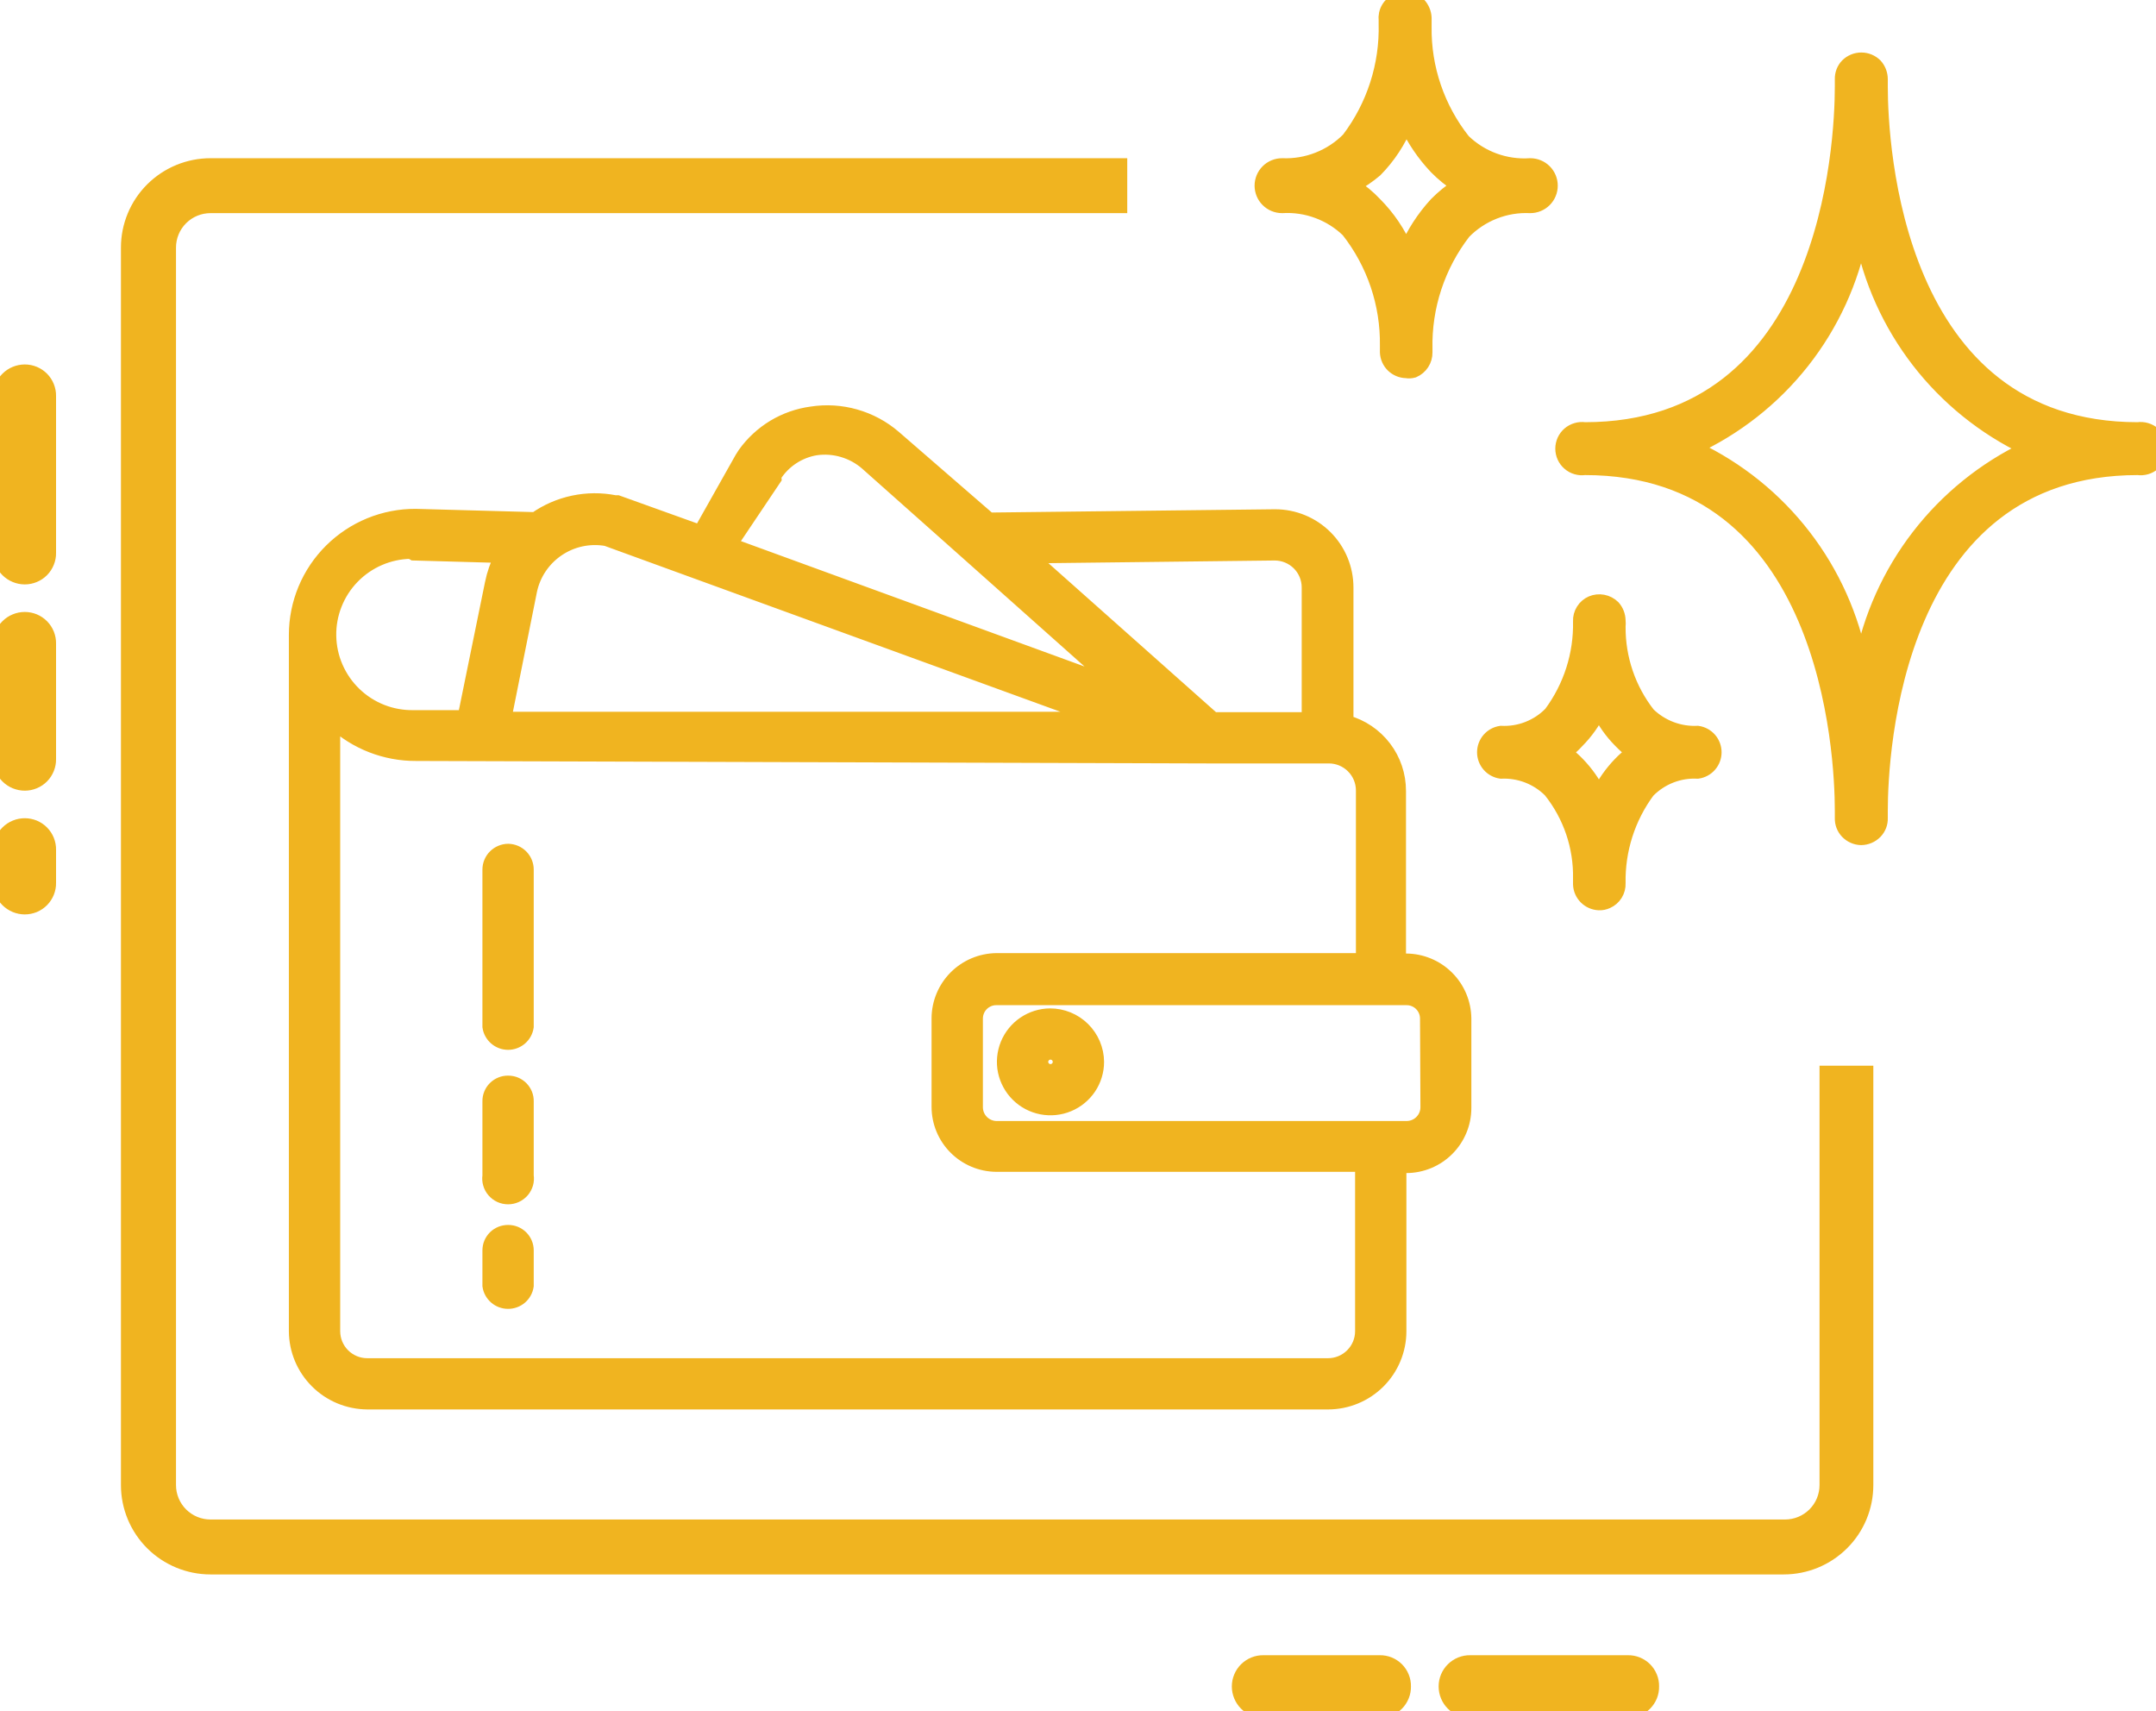 <svg width="63" height="50" viewBox="0 0 63 50" fill="none" xmlns="http://www.w3.org/2000/svg">
<mask id="path-1-outside-1" maskUnits="userSpaceOnUse" x="-1" y="-1.048" width="65" height="52" fill="black">
<rect fill="white" x="-1" y="-1.048" width="65" height="52"/>
<path d="M14.853 31.631C14.779 31.629 14.706 31.642 14.638 31.67C14.57 31.697 14.508 31.738 14.456 31.79C14.404 31.841 14.363 31.903 14.336 31.971C14.308 32.039 14.295 32.112 14.297 32.185V34.355C14.285 34.434 14.29 34.514 14.313 34.591C14.335 34.667 14.373 34.738 14.426 34.799C14.478 34.859 14.542 34.907 14.615 34.941C14.688 34.974 14.767 34.991 14.847 34.991C14.927 34.991 15.005 34.974 15.078 34.941C15.151 34.907 15.215 34.859 15.268 34.799C15.32 34.738 15.358 34.667 15.381 34.591C15.403 34.514 15.408 34.434 15.396 34.355V32.185C15.398 32.113 15.385 32.041 15.359 31.974C15.332 31.907 15.292 31.846 15.242 31.794C15.191 31.742 15.13 31.701 15.064 31.673C14.997 31.645 14.925 31.631 14.853 31.631ZM14.853 24.856C14.78 24.856 14.707 24.871 14.64 24.899C14.572 24.927 14.511 24.967 14.46 25.019C14.408 25.07 14.367 25.131 14.339 25.199C14.311 25.266 14.297 25.338 14.297 25.411V30.003C14.316 30.135 14.383 30.255 14.484 30.342C14.585 30.429 14.713 30.477 14.847 30.477C14.98 30.477 15.109 30.429 15.21 30.342C15.311 30.255 15.377 30.135 15.396 30.003V25.411C15.396 25.266 15.34 25.127 15.238 25.023C15.136 24.919 14.998 24.86 14.853 24.856ZM14.853 35.994C14.78 35.993 14.708 36.006 14.641 36.032C14.573 36.059 14.512 36.098 14.46 36.149C14.409 36.199 14.367 36.26 14.339 36.326C14.311 36.393 14.297 36.465 14.297 36.537V37.573C14.316 37.705 14.383 37.825 14.484 37.912C14.585 37.999 14.713 38.046 14.847 38.046C14.98 38.046 15.109 37.999 15.21 37.912C15.311 37.825 15.377 37.705 15.396 37.573V36.537C15.396 36.393 15.339 36.255 15.237 36.153C15.135 36.051 14.997 35.994 14.853 35.994ZM41.09 28.063H40.884V23.109C40.885 22.652 40.735 22.207 40.458 21.844C40.18 21.48 39.791 21.217 39.349 21.096V17.166C39.349 16.613 39.129 16.082 38.737 15.691C38.345 15.3 37.813 15.081 37.259 15.081L28.908 15.177L26.128 12.766C25.799 12.484 25.413 12.277 24.995 12.158C24.578 12.039 24.14 12.012 23.711 12.079C23.321 12.132 22.946 12.264 22.609 12.467C22.273 12.671 21.981 12.941 21.753 13.261L21.669 13.393L20.46 15.539L18.043 14.671H17.971C17.569 14.591 17.154 14.594 16.753 14.679C16.352 14.764 15.973 14.929 15.638 15.165L12.146 15.069C11.686 15.067 11.23 15.156 10.805 15.33C10.38 15.505 9.994 15.761 9.668 16.085C9.343 16.408 9.084 16.793 8.908 17.216C8.732 17.64 8.641 18.094 8.641 18.552V38.899C8.644 39.452 8.865 39.98 9.257 40.37C9.648 40.761 10.178 40.981 10.732 40.985H38.806C39.36 40.985 39.892 40.765 40.284 40.374C40.676 39.983 40.896 39.452 40.896 38.899V34.078H41.09C41.541 34.078 41.975 33.899 42.294 33.58C42.614 33.261 42.794 32.829 42.794 32.378V29.762C42.79 29.313 42.61 28.882 42.291 28.564C41.972 28.246 41.541 28.066 41.09 28.063ZM37.246 16.178C37.509 16.178 37.761 16.282 37.947 16.467C38.133 16.652 38.237 16.904 38.237 17.166V21.011H35.458L30.116 16.262L37.246 16.178ZM22.636 13.984C22.633 13.956 22.633 13.927 22.636 13.899C22.77 13.69 22.947 13.51 23.155 13.373C23.363 13.236 23.598 13.144 23.844 13.104C24.107 13.067 24.374 13.087 24.628 13.162C24.883 13.237 25.118 13.365 25.318 13.538L28.219 16.117L32.606 20.023L21.342 15.912L22.636 13.984ZM15.493 17.262C15.595 16.773 15.885 16.342 16.3 16.061C16.715 15.779 17.223 15.67 17.717 15.756L20.496 16.768L32.122 20.999H14.744L15.493 17.262ZM12.085 16.178L14.647 16.25C14.519 16.501 14.425 16.769 14.369 17.046L13.572 20.951H12.085C11.768 20.956 11.452 20.9 11.157 20.784C10.862 20.668 10.592 20.495 10.364 20.275C10.135 20.055 9.953 19.792 9.826 19.502C9.699 19.211 9.631 18.899 9.626 18.582C9.62 18.266 9.677 17.951 9.794 17.657C9.91 17.362 10.083 17.093 10.304 16.865C10.749 16.405 11.36 16.14 12.001 16.129L12.085 16.178ZM39.797 38.899C39.797 39.161 39.692 39.413 39.506 39.598C39.32 39.784 39.068 39.888 38.806 39.888H10.732C10.469 39.888 10.217 39.784 10.031 39.598C9.845 39.413 9.741 39.161 9.741 38.899V21.096C10.397 21.704 11.261 22.04 12.158 22.036L35.289 22.108H38.83C39.093 22.108 39.344 22.212 39.53 22.398C39.716 22.583 39.821 22.834 39.821 23.097V28.051H29.113C28.664 28.057 28.236 28.238 27.919 28.556C27.603 28.874 27.424 29.303 27.421 29.75V32.342C27.421 32.791 27.599 33.221 27.916 33.539C28.233 33.858 28.663 34.038 29.113 34.042H39.797V38.899ZM41.706 32.354C41.706 32.514 41.642 32.667 41.529 32.78C41.416 32.893 41.262 32.957 41.102 32.957H29.125C28.965 32.957 28.811 32.893 28.698 32.78C28.585 32.667 28.521 32.514 28.521 32.354V29.762C28.521 29.684 28.537 29.606 28.567 29.534C28.598 29.461 28.642 29.395 28.699 29.34C28.755 29.285 28.822 29.242 28.895 29.213C28.968 29.184 29.047 29.17 29.125 29.172H41.09C41.168 29.17 41.247 29.184 41.32 29.213C41.393 29.242 41.46 29.285 41.516 29.34C41.572 29.395 41.617 29.461 41.648 29.534C41.678 29.606 41.694 29.684 41.694 29.762L41.706 32.354ZM30.684 29.666C30.415 29.668 30.152 29.75 29.929 29.901C29.706 30.052 29.533 30.266 29.431 30.515C29.33 30.764 29.304 31.038 29.358 31.301C29.413 31.565 29.544 31.806 29.735 31.995C29.926 32.185 30.17 32.313 30.434 32.365C30.699 32.416 30.973 32.389 31.222 32.285C31.471 32.182 31.683 32.007 31.833 31.784C31.982 31.56 32.062 31.297 32.062 31.028C32.059 30.666 31.912 30.319 31.654 30.064C31.396 29.809 31.048 29.666 30.684 29.666ZM30.684 31.293C30.632 31.291 30.582 31.273 30.54 31.243C30.498 31.212 30.466 31.17 30.447 31.122C30.429 31.073 30.425 31.02 30.437 30.969C30.449 30.919 30.475 30.873 30.513 30.837C30.55 30.801 30.598 30.777 30.649 30.767C30.7 30.758 30.753 30.764 30.801 30.785C30.849 30.805 30.889 30.839 30.918 30.882C30.947 30.925 30.962 30.976 30.962 31.028C30.962 31.064 30.955 31.099 30.941 31.132C30.927 31.165 30.906 31.195 30.88 31.22C30.854 31.245 30.823 31.264 30.79 31.277C30.756 31.289 30.72 31.295 30.684 31.293ZM54.383 24.495C54.228 24.491 54.08 24.426 53.972 24.314C53.92 24.26 53.879 24.195 53.852 24.125C53.825 24.055 53.813 23.98 53.815 23.904V23.687C53.815 22.012 53.416 13.682 46.31 13.682C46.228 13.694 46.144 13.688 46.064 13.665C45.984 13.642 45.91 13.602 45.847 13.547C45.784 13.493 45.734 13.426 45.699 13.35C45.665 13.275 45.647 13.193 45.647 13.11C45.647 13.027 45.665 12.945 45.699 12.869C45.734 12.794 45.784 12.726 45.847 12.672C45.91 12.618 45.984 12.578 46.064 12.555C46.144 12.531 46.228 12.525 46.31 12.537C53.416 12.537 53.815 4.208 53.815 2.532V2.315C53.813 2.24 53.825 2.165 53.852 2.095C53.879 2.024 53.92 1.96 53.972 1.906C54.083 1.796 54.233 1.734 54.389 1.734C54.545 1.734 54.695 1.796 54.806 1.906C54.907 2.018 54.963 2.164 54.963 2.315V2.412V2.532C54.963 4.208 55.362 12.537 62.468 12.537C62.551 12.525 62.635 12.531 62.715 12.555C62.794 12.578 62.868 12.618 62.931 12.672C62.994 12.726 63.045 12.794 63.079 12.869C63.114 12.945 63.132 13.027 63.132 13.11C63.132 13.193 63.114 13.275 63.079 13.35C63.045 13.426 62.994 13.493 62.931 13.547C62.868 13.602 62.794 13.642 62.715 13.665C62.635 13.688 62.551 13.694 62.468 13.682C55.362 13.682 54.963 22.012 54.963 23.687V23.904C54.966 23.98 54.953 24.055 54.926 24.125C54.899 24.195 54.858 24.26 54.806 24.314C54.695 24.428 54.543 24.493 54.383 24.495ZM49.549 13.104C50.792 13.696 51.878 14.572 52.718 15.661C53.558 16.75 54.128 18.022 54.383 19.372C54.642 18.023 55.214 16.753 56.053 15.665C56.893 14.576 57.977 13.699 59.217 13.104C57.976 12.512 56.892 11.637 56.052 10.551C55.213 9.464 54.641 8.196 54.383 6.848C54.119 8.206 53.534 9.483 52.677 10.571C51.819 11.659 50.714 12.527 49.453 13.104H49.549ZM41.09 10.85C40.942 10.847 40.801 10.788 40.695 10.685C40.59 10.582 40.528 10.442 40.522 10.295V10.102C40.54 8.885 40.139 7.697 39.386 6.739C39.133 6.494 38.831 6.304 38.5 6.182C38.169 6.059 37.816 6.007 37.464 6.028C37.304 6.028 37.15 5.965 37.037 5.852C36.923 5.739 36.86 5.585 36.86 5.425C36.86 5.266 36.923 5.112 37.037 4.999C37.15 4.886 37.304 4.823 37.464 4.823C37.822 4.838 38.178 4.778 38.511 4.647C38.844 4.517 39.146 4.318 39.398 4.063C40.133 3.094 40.517 1.904 40.485 0.688V0.592C40.471 0.469 40.497 0.344 40.561 0.237C40.624 0.131 40.721 0.048 40.836 0.001C40.94 -0.046 41.057 -0.059 41.169 -0.038C41.282 -0.016 41.385 0.039 41.464 0.122C41.566 0.23 41.626 0.371 41.633 0.519V0.773C41.614 1.983 42.016 3.163 42.769 4.112C43.025 4.36 43.331 4.552 43.666 4.674C44.002 4.797 44.359 4.847 44.715 4.823C44.875 4.823 45.029 4.886 45.142 4.999C45.256 5.112 45.319 5.266 45.319 5.425C45.319 5.585 45.256 5.739 45.142 5.852C45.029 5.965 44.875 6.028 44.715 6.028C44.357 6.011 44 6.07 43.667 6.201C43.334 6.332 43.032 6.532 42.782 6.787C42.027 7.763 41.63 8.967 41.658 10.199V10.295C41.66 10.41 41.628 10.523 41.565 10.62C41.503 10.716 41.413 10.792 41.307 10.838C41.236 10.858 41.162 10.863 41.09 10.85ZM39.543 5.425C39.778 5.575 39.993 5.753 40.183 5.956C40.567 6.341 40.874 6.795 41.09 7.294C41.303 6.803 41.597 6.351 41.96 5.956C42.157 5.756 42.376 5.578 42.612 5.425C42.376 5.273 42.157 5.095 41.96 4.895C41.603 4.519 41.309 4.087 41.09 3.617C40.884 4.126 40.58 4.588 40.195 4.979C39.993 5.149 39.774 5.298 39.543 5.425ZM46.721 26.399C46.576 26.393 46.438 26.333 46.335 26.23C46.232 26.128 46.171 25.99 46.165 25.845V25.676C46.184 24.745 45.876 23.837 45.295 23.109C45.108 22.921 44.883 22.775 44.635 22.679C44.387 22.584 44.122 22.541 43.857 22.554C43.719 22.534 43.593 22.465 43.502 22.36C43.411 22.255 43.361 22.121 43.361 21.982C43.361 21.843 43.411 21.708 43.502 21.603C43.593 21.498 43.719 21.429 43.857 21.409C44.125 21.423 44.394 21.38 44.644 21.282C44.894 21.184 45.12 21.035 45.307 20.843C45.884 20.066 46.186 19.12 46.165 18.154C46.16 18.041 46.19 17.928 46.251 17.831C46.311 17.734 46.399 17.658 46.504 17.612C46.611 17.567 46.728 17.555 46.842 17.576C46.956 17.598 47.061 17.652 47.144 17.733C47.243 17.842 47.298 17.983 47.301 18.13C47.307 18.191 47.307 18.251 47.301 18.311C47.294 19.236 47.6 20.137 48.172 20.867C48.361 21.05 48.587 21.193 48.834 21.287C49.081 21.38 49.346 21.422 49.61 21.409C49.748 21.429 49.874 21.498 49.965 21.603C50.056 21.708 50.106 21.843 50.106 21.982C50.106 22.121 50.056 22.255 49.965 22.36C49.874 22.465 49.748 22.534 49.61 22.554C49.341 22.54 49.073 22.583 48.823 22.681C48.573 22.779 48.347 22.929 48.159 23.121C47.584 23.898 47.283 24.843 47.301 25.809C47.306 25.923 47.276 26.035 47.216 26.132C47.156 26.229 47.068 26.305 46.963 26.351C46.887 26.386 46.805 26.403 46.721 26.399ZM45.73 21.988C45.87 22.087 46 22.2 46.117 22.325C46.361 22.578 46.565 22.867 46.721 23.181C46.878 22.867 47.082 22.578 47.325 22.325C47.443 22.2 47.572 22.087 47.712 21.988C47.575 21.881 47.446 21.764 47.325 21.638C47.079 21.387 46.875 21.098 46.721 20.782C46.561 21.107 46.349 21.404 46.093 21.662C45.984 21.783 45.862 21.892 45.73 21.988ZM54.54 31.341V43.395C54.54 44.035 54.286 44.648 53.832 45.1C53.379 45.552 52.764 45.806 52.123 45.806H6.151C5.51 45.806 4.896 45.552 4.442 45.1C3.989 44.648 3.734 44.035 3.734 43.395V7.233C3.734 6.594 3.989 5.981 4.442 5.529C4.896 5.077 5.51 4.823 6.151 4.823H32.739V6.028H6.151C5.831 6.028 5.523 6.155 5.297 6.381C5.07 6.607 4.943 6.914 4.943 7.233V43.395C4.943 43.715 5.07 44.022 5.297 44.248C5.523 44.474 5.831 44.601 6.151 44.601H52.16C52.48 44.601 52.788 44.474 53.014 44.248C53.241 44.022 53.368 43.715 53.368 43.395V31.341H54.54ZM0 22.18V18.805C0 18.613 0.076 18.43 0.212 18.294C0.348 18.158 0.533 18.082 0.725 18.082C0.82 18.082 0.913 18.101 1.001 18.137C1.088 18.174 1.167 18.227 1.234 18.295C1.3 18.362 1.352 18.442 1.387 18.529C1.422 18.617 1.44 18.711 1.438 18.805V22.18C1.44 22.275 1.422 22.369 1.387 22.456C1.352 22.544 1.3 22.624 1.234 22.691C1.167 22.759 1.088 22.812 1.001 22.848C0.913 22.885 0.82 22.904 0.725 22.904C0.533 22.904 0.348 22.828 0.212 22.692C0.076 22.556 0 22.372 0 22.18H0ZM0 25.797V24.832C0 24.64 0.076 24.457 0.212 24.321C0.348 24.185 0.533 24.109 0.725 24.109C0.82 24.109 0.913 24.128 1.001 24.164C1.088 24.201 1.167 24.254 1.234 24.322C1.3 24.389 1.352 24.469 1.387 24.556C1.422 24.644 1.44 24.738 1.438 24.832V25.797C1.44 25.891 1.422 25.985 1.387 26.073C1.352 26.16 1.3 26.24 1.234 26.307C1.167 26.375 1.088 26.428 1.001 26.465C0.913 26.501 0.82 26.52 0.725 26.52C0.63 26.52 0.536 26.501 0.448 26.465C0.36 26.428 0.28 26.375 0.212 26.308C0.145 26.241 0.092 26.161 0.055 26.073C0.019 25.986 0 25.892 0 25.797H0ZM0 16.154V11.573C0 11.381 0.076 11.197 0.212 11.062C0.348 10.926 0.533 10.85 0.725 10.85C0.82 10.85 0.913 10.868 1.001 10.905C1.088 10.941 1.167 10.995 1.234 11.062C1.3 11.13 1.352 11.209 1.387 11.297C1.422 11.385 1.44 11.479 1.438 11.573V16.154C1.44 16.248 1.422 16.342 1.387 16.429C1.352 16.517 1.3 16.597 1.234 16.664C1.167 16.732 1.088 16.785 1.001 16.821C0.913 16.858 0.82 16.877 0.725 16.877C0.533 16.877 0.348 16.8 0.212 16.665C0.076 16.529 0 16.345 0 16.154H0ZM36.92 48.567H40.316C40.41 48.565 40.504 48.582 40.591 48.617C40.678 48.653 40.757 48.705 40.824 48.771C40.891 48.838 40.943 48.917 40.978 49.004C41.014 49.091 41.031 49.184 41.029 49.278C41.031 49.372 41.014 49.466 40.978 49.554C40.943 49.641 40.891 49.721 40.825 49.788C40.758 49.856 40.679 49.909 40.592 49.946C40.505 49.982 40.411 50.001 40.316 50.001H36.92C36.728 50.001 36.543 49.925 36.407 49.789C36.272 49.654 36.195 49.47 36.195 49.278C36.195 49.183 36.214 49.09 36.251 49.003C36.287 48.916 36.341 48.837 36.408 48.771C36.476 48.705 36.556 48.652 36.644 48.617C36.731 48.582 36.825 48.565 36.92 48.567ZM42.963 48.567H47.567C47.661 48.565 47.755 48.582 47.842 48.617C47.929 48.653 48.008 48.705 48.075 48.771C48.142 48.838 48.194 48.917 48.229 49.004C48.265 49.091 48.282 49.184 48.28 49.278C48.282 49.372 48.265 49.466 48.23 49.554C48.194 49.641 48.142 49.721 48.076 49.788C48.009 49.856 47.93 49.909 47.843 49.946C47.756 49.982 47.662 50.001 47.567 50.001H42.963C42.77 50.001 42.586 49.925 42.45 49.789C42.314 49.654 42.238 49.47 42.238 49.278C42.238 49.183 42.257 49.09 42.293 49.003C42.33 48.916 42.383 48.837 42.451 48.771C42.518 48.705 42.598 48.652 42.686 48.617C42.774 48.582 42.868 48.565 42.963 48.567Z"/>
</mask>
<path d="M14.853 31.631C14.779 31.629 14.706 31.642 14.638 31.67C14.57 31.697 14.508 31.738 14.456 31.79C14.404 31.841 14.363 31.903 14.336 31.971C14.308 32.039 14.295 32.112 14.297 32.185V34.355C14.285 34.434 14.29 34.514 14.313 34.591C14.335 34.667 14.373 34.738 14.426 34.799C14.478 34.859 14.542 34.907 14.615 34.941C14.688 34.974 14.767 34.991 14.847 34.991C14.927 34.991 15.005 34.974 15.078 34.941C15.151 34.907 15.215 34.859 15.268 34.799C15.32 34.738 15.358 34.667 15.381 34.591C15.403 34.514 15.408 34.434 15.396 34.355V32.185C15.398 32.113 15.385 32.041 15.359 31.974C15.332 31.907 15.292 31.846 15.242 31.794C15.191 31.742 15.13 31.701 15.064 31.673C14.997 31.645 14.925 31.631 14.853 31.631ZM14.853 24.856C14.78 24.856 14.707 24.871 14.64 24.899C14.572 24.927 14.511 24.967 14.46 25.019C14.408 25.07 14.367 25.131 14.339 25.199C14.311 25.266 14.297 25.338 14.297 25.411V30.003C14.316 30.135 14.383 30.255 14.484 30.342C14.585 30.429 14.713 30.477 14.847 30.477C14.98 30.477 15.109 30.429 15.21 30.342C15.311 30.255 15.377 30.135 15.396 30.003V25.411C15.396 25.266 15.34 25.127 15.238 25.023C15.136 24.919 14.998 24.86 14.853 24.856ZM14.853 35.994C14.78 35.993 14.708 36.006 14.641 36.032C14.573 36.059 14.512 36.098 14.46 36.149C14.409 36.199 14.367 36.26 14.339 36.326C14.311 36.393 14.297 36.465 14.297 36.537V37.573C14.316 37.705 14.383 37.825 14.484 37.912C14.585 37.999 14.713 38.046 14.847 38.046C14.98 38.046 15.109 37.999 15.21 37.912C15.311 37.825 15.377 37.705 15.396 37.573V36.537C15.396 36.393 15.339 36.255 15.237 36.153C15.135 36.051 14.997 35.994 14.853 35.994ZM41.09 28.063H40.884V23.109C40.885 22.652 40.735 22.207 40.458 21.844C40.18 21.48 39.791 21.217 39.349 21.096V17.166C39.349 16.613 39.129 16.082 38.737 15.691C38.345 15.3 37.813 15.081 37.259 15.081L28.908 15.177L26.128 12.766C25.799 12.484 25.413 12.277 24.995 12.158C24.578 12.039 24.14 12.012 23.711 12.079C23.321 12.132 22.946 12.264 22.609 12.467C22.273 12.671 21.981 12.941 21.753 13.261L21.669 13.393L20.46 15.539L18.043 14.671H17.971C17.569 14.591 17.154 14.594 16.753 14.679C16.352 14.764 15.973 14.929 15.638 15.165L12.146 15.069C11.686 15.067 11.23 15.156 10.805 15.33C10.38 15.505 9.994 15.761 9.668 16.085C9.343 16.408 9.084 16.793 8.908 17.216C8.732 17.64 8.641 18.094 8.641 18.552V38.899C8.644 39.452 8.865 39.98 9.257 40.37C9.648 40.761 10.178 40.981 10.732 40.985H38.806C39.36 40.985 39.892 40.765 40.284 40.374C40.676 39.983 40.896 39.452 40.896 38.899V34.078H41.09C41.541 34.078 41.975 33.899 42.294 33.58C42.614 33.261 42.794 32.829 42.794 32.378V29.762C42.79 29.313 42.61 28.882 42.291 28.564C41.972 28.246 41.541 28.066 41.09 28.063ZM37.246 16.178C37.509 16.178 37.761 16.282 37.947 16.467C38.133 16.652 38.237 16.904 38.237 17.166V21.011H35.458L30.116 16.262L37.246 16.178ZM22.636 13.984C22.633 13.956 22.633 13.927 22.636 13.899C22.77 13.69 22.947 13.51 23.155 13.373C23.363 13.236 23.598 13.144 23.844 13.104C24.107 13.067 24.374 13.087 24.628 13.162C24.883 13.237 25.118 13.365 25.318 13.538L28.219 16.117L32.606 20.023L21.342 15.912L22.636 13.984ZM15.493 17.262C15.595 16.773 15.885 16.342 16.3 16.061C16.715 15.779 17.223 15.67 17.717 15.756L20.496 16.768L32.122 20.999H14.744L15.493 17.262ZM12.085 16.178L14.647 16.25C14.519 16.501 14.425 16.769 14.369 17.046L13.572 20.951H12.085C11.768 20.956 11.452 20.9 11.157 20.784C10.862 20.668 10.592 20.495 10.364 20.275C10.135 20.055 9.953 19.792 9.826 19.502C9.699 19.211 9.631 18.899 9.626 18.582C9.62 18.266 9.677 17.951 9.794 17.657C9.91 17.362 10.083 17.093 10.304 16.865C10.749 16.405 11.36 16.14 12.001 16.129L12.085 16.178ZM39.797 38.899C39.797 39.161 39.692 39.413 39.506 39.598C39.32 39.784 39.068 39.888 38.806 39.888H10.732C10.469 39.888 10.217 39.784 10.031 39.598C9.845 39.413 9.741 39.161 9.741 38.899V21.096C10.397 21.704 11.261 22.04 12.158 22.036L35.289 22.108H38.83C39.093 22.108 39.344 22.212 39.53 22.398C39.716 22.583 39.821 22.834 39.821 23.097V28.051H29.113C28.664 28.057 28.236 28.238 27.919 28.556C27.603 28.874 27.424 29.303 27.421 29.75V32.342C27.421 32.791 27.599 33.221 27.916 33.539C28.233 33.858 28.663 34.038 29.113 34.042H39.797V38.899ZM41.706 32.354C41.706 32.514 41.642 32.667 41.529 32.78C41.416 32.893 41.262 32.957 41.102 32.957H29.125C28.965 32.957 28.811 32.893 28.698 32.78C28.585 32.667 28.521 32.514 28.521 32.354V29.762C28.521 29.684 28.537 29.606 28.567 29.534C28.598 29.461 28.642 29.395 28.699 29.34C28.755 29.285 28.822 29.242 28.895 29.213C28.968 29.184 29.047 29.17 29.125 29.172H41.09C41.168 29.17 41.247 29.184 41.32 29.213C41.393 29.242 41.46 29.285 41.516 29.34C41.572 29.395 41.617 29.461 41.648 29.534C41.678 29.606 41.694 29.684 41.694 29.762L41.706 32.354ZM30.684 29.666C30.415 29.668 30.152 29.75 29.929 29.901C29.706 30.052 29.533 30.266 29.431 30.515C29.33 30.764 29.304 31.038 29.358 31.301C29.413 31.565 29.544 31.806 29.735 31.995C29.926 32.185 30.17 32.313 30.434 32.365C30.699 32.416 30.973 32.389 31.222 32.285C31.471 32.182 31.683 32.007 31.833 31.784C31.982 31.56 32.062 31.297 32.062 31.028C32.059 30.666 31.912 30.319 31.654 30.064C31.396 29.809 31.048 29.666 30.684 29.666ZM30.684 31.293C30.632 31.291 30.582 31.273 30.54 31.243C30.498 31.212 30.466 31.17 30.447 31.122C30.429 31.073 30.425 31.02 30.437 30.969C30.449 30.919 30.475 30.873 30.513 30.837C30.55 30.801 30.598 30.777 30.649 30.767C30.7 30.758 30.753 30.764 30.801 30.785C30.849 30.805 30.889 30.839 30.918 30.882C30.947 30.925 30.962 30.976 30.962 31.028C30.962 31.064 30.955 31.099 30.941 31.132C30.927 31.165 30.906 31.195 30.88 31.22C30.854 31.245 30.823 31.264 30.79 31.277C30.756 31.289 30.72 31.295 30.684 31.293ZM54.383 24.495C54.228 24.491 54.08 24.426 53.972 24.314C53.92 24.26 53.879 24.195 53.852 24.125C53.825 24.055 53.813 23.98 53.815 23.904V23.687C53.815 22.012 53.416 13.682 46.31 13.682C46.228 13.694 46.144 13.688 46.064 13.665C45.984 13.642 45.91 13.602 45.847 13.547C45.784 13.493 45.734 13.426 45.699 13.35C45.665 13.275 45.647 13.193 45.647 13.11C45.647 13.027 45.665 12.945 45.699 12.869C45.734 12.794 45.784 12.726 45.847 12.672C45.91 12.618 45.984 12.578 46.064 12.555C46.144 12.531 46.228 12.525 46.31 12.537C53.416 12.537 53.815 4.208 53.815 2.532V2.315C53.813 2.24 53.825 2.165 53.852 2.095C53.879 2.024 53.92 1.96 53.972 1.906C54.083 1.796 54.233 1.734 54.389 1.734C54.545 1.734 54.695 1.796 54.806 1.906C54.907 2.018 54.963 2.164 54.963 2.315V2.412V2.532C54.963 4.208 55.362 12.537 62.468 12.537C62.551 12.525 62.635 12.531 62.715 12.555C62.794 12.578 62.868 12.618 62.931 12.672C62.994 12.726 63.045 12.794 63.079 12.869C63.114 12.945 63.132 13.027 63.132 13.11C63.132 13.193 63.114 13.275 63.079 13.35C63.045 13.426 62.994 13.493 62.931 13.547C62.868 13.602 62.794 13.642 62.715 13.665C62.635 13.688 62.551 13.694 62.468 13.682C55.362 13.682 54.963 22.012 54.963 23.687V23.904C54.966 23.98 54.953 24.055 54.926 24.125C54.899 24.195 54.858 24.26 54.806 24.314C54.695 24.428 54.543 24.493 54.383 24.495ZM49.549 13.104C50.792 13.696 51.878 14.572 52.718 15.661C53.558 16.75 54.128 18.022 54.383 19.372C54.642 18.023 55.214 16.753 56.053 15.665C56.893 14.576 57.977 13.699 59.217 13.104C57.976 12.512 56.892 11.637 56.052 10.551C55.213 9.464 54.641 8.196 54.383 6.848C54.119 8.206 53.534 9.483 52.677 10.571C51.819 11.659 50.714 12.527 49.453 13.104H49.549ZM41.09 10.85C40.942 10.847 40.801 10.788 40.695 10.685C40.59 10.582 40.528 10.442 40.522 10.295V10.102C40.54 8.885 40.139 7.697 39.386 6.739C39.133 6.494 38.831 6.304 38.5 6.182C38.169 6.059 37.816 6.007 37.464 6.028C37.304 6.028 37.15 5.965 37.037 5.852C36.923 5.739 36.86 5.585 36.86 5.425C36.86 5.266 36.923 5.112 37.037 4.999C37.15 4.886 37.304 4.823 37.464 4.823C37.822 4.838 38.178 4.778 38.511 4.647C38.844 4.517 39.146 4.318 39.398 4.063C40.133 3.094 40.517 1.904 40.485 0.688V0.592C40.471 0.469 40.497 0.344 40.561 0.237C40.624 0.131 40.721 0.048 40.836 0.001C40.94 -0.046 41.057 -0.059 41.169 -0.038C41.282 -0.016 41.385 0.039 41.464 0.122C41.566 0.23 41.626 0.371 41.633 0.519V0.773C41.614 1.983 42.016 3.163 42.769 4.112C43.025 4.36 43.331 4.552 43.666 4.674C44.002 4.797 44.359 4.847 44.715 4.823C44.875 4.823 45.029 4.886 45.142 4.999C45.256 5.112 45.319 5.266 45.319 5.425C45.319 5.585 45.256 5.739 45.142 5.852C45.029 5.965 44.875 6.028 44.715 6.028C44.357 6.011 44 6.07 43.667 6.201C43.334 6.332 43.032 6.532 42.782 6.787C42.027 7.763 41.63 8.967 41.658 10.199V10.295C41.66 10.41 41.628 10.523 41.565 10.62C41.503 10.716 41.413 10.792 41.307 10.838C41.236 10.858 41.162 10.863 41.09 10.85ZM39.543 5.425C39.778 5.575 39.993 5.753 40.183 5.956C40.567 6.341 40.874 6.795 41.09 7.294C41.303 6.803 41.597 6.351 41.96 5.956C42.157 5.756 42.376 5.578 42.612 5.425C42.376 5.273 42.157 5.095 41.96 4.895C41.603 4.519 41.309 4.087 41.09 3.617C40.884 4.126 40.58 4.588 40.195 4.979C39.993 5.149 39.774 5.298 39.543 5.425ZM46.721 26.399C46.576 26.393 46.438 26.333 46.335 26.23C46.232 26.128 46.171 25.99 46.165 25.845V25.676C46.184 24.745 45.876 23.837 45.295 23.109C45.108 22.921 44.883 22.775 44.635 22.679C44.387 22.584 44.122 22.541 43.857 22.554C43.719 22.534 43.593 22.465 43.502 22.36C43.411 22.255 43.361 22.121 43.361 21.982C43.361 21.843 43.411 21.708 43.502 21.603C43.593 21.498 43.719 21.429 43.857 21.409C44.125 21.423 44.394 21.38 44.644 21.282C44.894 21.184 45.12 21.035 45.307 20.843C45.884 20.066 46.186 19.12 46.165 18.154C46.16 18.041 46.19 17.928 46.251 17.831C46.311 17.734 46.399 17.658 46.504 17.612C46.611 17.567 46.728 17.555 46.842 17.576C46.956 17.598 47.061 17.652 47.144 17.733C47.243 17.842 47.298 17.983 47.301 18.13C47.307 18.191 47.307 18.251 47.301 18.311C47.294 19.236 47.6 20.137 48.172 20.867C48.361 21.05 48.587 21.193 48.834 21.287C49.081 21.38 49.346 21.422 49.61 21.409C49.748 21.429 49.874 21.498 49.965 21.603C50.056 21.708 50.106 21.843 50.106 21.982C50.106 22.121 50.056 22.255 49.965 22.36C49.874 22.465 49.748 22.534 49.61 22.554C49.341 22.54 49.073 22.583 48.823 22.681C48.573 22.779 48.347 22.929 48.159 23.121C47.584 23.898 47.283 24.843 47.301 25.809C47.306 25.923 47.276 26.035 47.216 26.132C47.156 26.229 47.068 26.305 46.963 26.351C46.887 26.386 46.805 26.403 46.721 26.399ZM45.73 21.988C45.87 22.087 46 22.2 46.117 22.325C46.361 22.578 46.565 22.867 46.721 23.181C46.878 22.867 47.082 22.578 47.325 22.325C47.443 22.2 47.572 22.087 47.712 21.988C47.575 21.881 47.446 21.764 47.325 21.638C47.079 21.387 46.875 21.098 46.721 20.782C46.561 21.107 46.349 21.404 46.093 21.662C45.984 21.783 45.862 21.892 45.73 21.988ZM54.54 31.341V43.395C54.54 44.035 54.286 44.648 53.832 45.1C53.379 45.552 52.764 45.806 52.123 45.806H6.151C5.51 45.806 4.896 45.552 4.442 45.1C3.989 44.648 3.734 44.035 3.734 43.395V7.233C3.734 6.594 3.989 5.981 4.442 5.529C4.896 5.077 5.51 4.823 6.151 4.823H32.739V6.028H6.151C5.831 6.028 5.523 6.155 5.297 6.381C5.07 6.607 4.943 6.914 4.943 7.233V43.395C4.943 43.715 5.07 44.022 5.297 44.248C5.523 44.474 5.831 44.601 6.151 44.601H52.16C52.48 44.601 52.788 44.474 53.014 44.248C53.241 44.022 53.368 43.715 53.368 43.395V31.341H54.54ZM0 22.18V18.805C0 18.613 0.076 18.43 0.212 18.294C0.348 18.158 0.533 18.082 0.725 18.082C0.82 18.082 0.913 18.101 1.001 18.137C1.088 18.174 1.167 18.227 1.234 18.295C1.3 18.362 1.352 18.442 1.387 18.529C1.422 18.617 1.44 18.711 1.438 18.805V22.18C1.44 22.275 1.422 22.369 1.387 22.456C1.352 22.544 1.3 22.624 1.234 22.691C1.167 22.759 1.088 22.812 1.001 22.848C0.913 22.885 0.82 22.904 0.725 22.904C0.533 22.904 0.348 22.828 0.212 22.692C0.076 22.556 0 22.372 0 22.18H0ZM0 25.797V24.832C0 24.64 0.076 24.457 0.212 24.321C0.348 24.185 0.533 24.109 0.725 24.109C0.82 24.109 0.913 24.128 1.001 24.164C1.088 24.201 1.167 24.254 1.234 24.322C1.3 24.389 1.352 24.469 1.387 24.556C1.422 24.644 1.44 24.738 1.438 24.832V25.797C1.44 25.891 1.422 25.985 1.387 26.073C1.352 26.16 1.3 26.24 1.234 26.307C1.167 26.375 1.088 26.428 1.001 26.465C0.913 26.501 0.82 26.52 0.725 26.52C0.63 26.52 0.536 26.501 0.448 26.465C0.36 26.428 0.28 26.375 0.212 26.308C0.145 26.241 0.092 26.161 0.055 26.073C0.019 25.986 0 25.892 0 25.797H0ZM0 16.154V11.573C0 11.381 0.076 11.197 0.212 11.062C0.348 10.926 0.533 10.85 0.725 10.85C0.82 10.85 0.913 10.868 1.001 10.905C1.088 10.941 1.167 10.995 1.234 11.062C1.3 11.13 1.352 11.209 1.387 11.297C1.422 11.385 1.44 11.479 1.438 11.573V16.154C1.44 16.248 1.422 16.342 1.387 16.429C1.352 16.517 1.3 16.597 1.234 16.664C1.167 16.732 1.088 16.785 1.001 16.821C0.913 16.858 0.82 16.877 0.725 16.877C0.533 16.877 0.348 16.8 0.212 16.665C0.076 16.529 0 16.345 0 16.154H0ZM36.92 48.567H40.316C40.41 48.565 40.504 48.582 40.591 48.617C40.678 48.653 40.757 48.705 40.824 48.771C40.891 48.838 40.943 48.917 40.978 49.004C41.014 49.091 41.031 49.184 41.029 49.278C41.031 49.372 41.014 49.466 40.978 49.554C40.943 49.641 40.891 49.721 40.825 49.788C40.758 49.856 40.679 49.909 40.592 49.946C40.505 49.982 40.411 50.001 40.316 50.001H36.92C36.728 50.001 36.543 49.925 36.407 49.789C36.272 49.654 36.195 49.47 36.195 49.278C36.195 49.183 36.214 49.09 36.251 49.003C36.287 48.916 36.341 48.837 36.408 48.771C36.476 48.705 36.556 48.652 36.644 48.617C36.731 48.582 36.825 48.565 36.92 48.567ZM42.963 48.567H47.567C47.661 48.565 47.755 48.582 47.842 48.617C47.929 48.653 48.008 48.705 48.075 48.771C48.142 48.838 48.194 48.917 48.229 49.004C48.265 49.091 48.282 49.184 48.28 49.278C48.282 49.372 48.265 49.466 48.23 49.554C48.194 49.641 48.142 49.721 48.076 49.788C48.009 49.856 47.93 49.909 47.843 49.946C47.756 49.982 47.662 50.001 47.567 50.001H42.963C42.77 50.001 42.586 49.925 42.45 49.789C42.314 49.654 42.238 49.47 42.238 49.278C42.238 49.183 42.257 49.09 42.293 49.003C42.33 48.916 42.383 48.837 42.451 48.771C42.518 48.705 42.598 48.652 42.686 48.617C42.774 48.582 42.868 48.565 42.963 48.567Z" fill="#F0B420"/>
<path d="M14.853 31.631C14.779 31.629 14.706 31.642 14.638 31.67C14.57 31.697 14.508 31.738 14.456 31.79C14.404 31.841 14.363 31.903 14.336 31.971C14.308 32.039 14.295 32.112 14.297 32.185V34.355C14.285 34.434 14.29 34.514 14.313 34.591C14.335 34.667 14.373 34.738 14.426 34.799C14.478 34.859 14.542 34.907 14.615 34.941C14.688 34.974 14.767 34.991 14.847 34.991C14.927 34.991 15.005 34.974 15.078 34.941C15.151 34.907 15.215 34.859 15.268 34.799C15.32 34.738 15.358 34.667 15.381 34.591C15.403 34.514 15.408 34.434 15.396 34.355V32.185C15.398 32.113 15.385 32.041 15.359 31.974C15.332 31.907 15.292 31.846 15.242 31.794C15.191 31.742 15.13 31.701 15.064 31.673C14.997 31.645 14.925 31.631 14.853 31.631ZM14.853 24.856C14.78 24.856 14.707 24.871 14.64 24.899C14.572 24.927 14.511 24.967 14.46 25.019C14.408 25.07 14.367 25.131 14.339 25.199C14.311 25.266 14.297 25.338 14.297 25.411V30.003C14.316 30.135 14.383 30.255 14.484 30.342C14.585 30.429 14.713 30.477 14.847 30.477C14.98 30.477 15.109 30.429 15.21 30.342C15.311 30.255 15.377 30.135 15.396 30.003V25.411C15.396 25.266 15.34 25.127 15.238 25.023C15.136 24.919 14.998 24.86 14.853 24.856ZM14.853 35.994C14.78 35.993 14.708 36.006 14.641 36.032C14.573 36.059 14.512 36.098 14.46 36.149C14.409 36.199 14.367 36.26 14.339 36.326C14.311 36.393 14.297 36.465 14.297 36.537V37.573C14.316 37.705 14.383 37.825 14.484 37.912C14.585 37.999 14.713 38.046 14.847 38.046C14.98 38.046 15.109 37.999 15.21 37.912C15.311 37.825 15.377 37.705 15.396 37.573V36.537C15.396 36.393 15.339 36.255 15.237 36.153C15.135 36.051 14.997 35.994 14.853 35.994ZM41.09 28.063H40.884V23.109C40.885 22.652 40.735 22.207 40.458 21.844C40.18 21.48 39.791 21.217 39.349 21.096V17.166C39.349 16.613 39.129 16.082 38.737 15.691C38.345 15.3 37.813 15.081 37.259 15.081L28.908 15.177L26.128 12.766C25.799 12.484 25.413 12.277 24.995 12.158C24.578 12.039 24.14 12.012 23.711 12.079C23.321 12.132 22.946 12.264 22.609 12.467C22.273 12.671 21.981 12.941 21.753 13.261L21.669 13.393L20.46 15.539L18.043 14.671H17.971C17.569 14.591 17.154 14.594 16.753 14.679C16.352 14.764 15.973 14.929 15.638 15.165L12.146 15.069C11.686 15.067 11.23 15.156 10.805 15.33C10.38 15.505 9.994 15.761 9.668 16.085C9.343 16.408 9.084 16.793 8.908 17.216C8.732 17.64 8.641 18.094 8.641 18.552V38.899C8.644 39.452 8.865 39.98 9.257 40.37C9.648 40.761 10.178 40.981 10.732 40.985H38.806C39.36 40.985 39.892 40.765 40.284 40.374C40.676 39.983 40.896 39.452 40.896 38.899V34.078H41.09C41.541 34.078 41.975 33.899 42.294 33.58C42.614 33.261 42.794 32.829 42.794 32.378V29.762C42.79 29.313 42.61 28.882 42.291 28.564C41.972 28.246 41.541 28.066 41.09 28.063ZM37.246 16.178C37.509 16.178 37.761 16.282 37.947 16.467C38.133 16.652 38.237 16.904 38.237 17.166V21.011H35.458L30.116 16.262L37.246 16.178ZM22.636 13.984C22.633 13.956 22.633 13.927 22.636 13.899C22.77 13.69 22.947 13.51 23.155 13.373C23.363 13.236 23.598 13.144 23.844 13.104C24.107 13.067 24.374 13.087 24.628 13.162C24.883 13.237 25.118 13.365 25.318 13.538L28.219 16.117L32.606 20.023L21.342 15.912L22.636 13.984ZM15.493 17.262C15.595 16.773 15.885 16.342 16.3 16.061C16.715 15.779 17.223 15.67 17.717 15.756L20.496 16.768L32.122 20.999H14.744L15.493 17.262ZM12.085 16.178L14.647 16.25C14.519 16.501 14.425 16.769 14.369 17.046L13.572 20.951H12.085C11.768 20.956 11.452 20.9 11.157 20.784C10.862 20.668 10.592 20.495 10.364 20.275C10.135 20.055 9.953 19.792 9.826 19.502C9.699 19.211 9.631 18.899 9.626 18.582C9.62 18.266 9.677 17.951 9.794 17.657C9.91 17.362 10.083 17.093 10.304 16.865C10.749 16.405 11.36 16.14 12.001 16.129L12.085 16.178ZM39.797 38.899C39.797 39.161 39.692 39.413 39.506 39.598C39.32 39.784 39.068 39.888 38.806 39.888H10.732C10.469 39.888 10.217 39.784 10.031 39.598C9.845 39.413 9.741 39.161 9.741 38.899V21.096C10.397 21.704 11.261 22.04 12.158 22.036L35.289 22.108H38.83C39.093 22.108 39.344 22.212 39.53 22.398C39.716 22.583 39.821 22.834 39.821 23.097V28.051H29.113C28.664 28.057 28.236 28.238 27.919 28.556C27.603 28.874 27.424 29.303 27.421 29.75V32.342C27.421 32.791 27.599 33.221 27.916 33.539C28.233 33.858 28.663 34.038 29.113 34.042H39.797V38.899ZM41.706 32.354C41.706 32.514 41.642 32.667 41.529 32.78C41.416 32.893 41.262 32.957 41.102 32.957H29.125C28.965 32.957 28.811 32.893 28.698 32.78C28.585 32.667 28.521 32.514 28.521 32.354V29.762C28.521 29.684 28.537 29.606 28.567 29.534C28.598 29.461 28.642 29.395 28.699 29.34C28.755 29.285 28.822 29.242 28.895 29.213C28.968 29.184 29.047 29.17 29.125 29.172H41.09C41.168 29.17 41.247 29.184 41.32 29.213C41.393 29.242 41.46 29.285 41.516 29.34C41.572 29.395 41.617 29.461 41.648 29.534C41.678 29.606 41.694 29.684 41.694 29.762L41.706 32.354ZM30.684 29.666C30.415 29.668 30.152 29.75 29.929 29.901C29.706 30.052 29.533 30.266 29.431 30.515C29.33 30.764 29.304 31.038 29.358 31.301C29.413 31.565 29.544 31.806 29.735 31.995C29.926 32.185 30.17 32.313 30.434 32.365C30.699 32.416 30.973 32.389 31.222 32.285C31.471 32.182 31.683 32.007 31.833 31.784C31.982 31.56 32.062 31.297 32.062 31.028C32.059 30.666 31.912 30.319 31.654 30.064C31.396 29.809 31.048 29.666 30.684 29.666ZM30.684 31.293C30.632 31.291 30.582 31.273 30.54 31.243C30.498 31.212 30.466 31.17 30.447 31.122C30.429 31.073 30.425 31.02 30.437 30.969C30.449 30.919 30.475 30.873 30.513 30.837C30.55 30.801 30.598 30.777 30.649 30.767C30.7 30.758 30.753 30.764 30.801 30.785C30.849 30.805 30.889 30.839 30.918 30.882C30.947 30.925 30.962 30.976 30.962 31.028C30.962 31.064 30.955 31.099 30.941 31.132C30.927 31.165 30.906 31.195 30.88 31.22C30.854 31.245 30.823 31.264 30.79 31.277C30.756 31.289 30.72 31.295 30.684 31.293ZM54.383 24.495C54.228 24.491 54.08 24.426 53.972 24.314C53.92 24.26 53.879 24.195 53.852 24.125C53.825 24.055 53.813 23.98 53.815 23.904V23.687C53.815 22.012 53.416 13.682 46.31 13.682C46.228 13.694 46.144 13.688 46.064 13.665C45.984 13.642 45.91 13.602 45.847 13.547C45.784 13.493 45.734 13.426 45.699 13.35C45.665 13.275 45.647 13.193 45.647 13.11C45.647 13.027 45.665 12.945 45.699 12.869C45.734 12.794 45.784 12.726 45.847 12.672C45.91 12.618 45.984 12.578 46.064 12.555C46.144 12.531 46.228 12.525 46.31 12.537C53.416 12.537 53.815 4.208 53.815 2.532V2.315C53.813 2.24 53.825 2.165 53.852 2.095C53.879 2.024 53.92 1.96 53.972 1.906C54.083 1.796 54.233 1.734 54.389 1.734C54.545 1.734 54.695 1.796 54.806 1.906C54.907 2.018 54.963 2.164 54.963 2.315V2.412V2.532C54.963 4.208 55.362 12.537 62.468 12.537C62.551 12.525 62.635 12.531 62.715 12.555C62.794 12.578 62.868 12.618 62.931 12.672C62.994 12.726 63.045 12.794 63.079 12.869C63.114 12.945 63.132 13.027 63.132 13.11C63.132 13.193 63.114 13.275 63.079 13.35C63.045 13.426 62.994 13.493 62.931 13.547C62.868 13.602 62.794 13.642 62.715 13.665C62.635 13.688 62.551 13.694 62.468 13.682C55.362 13.682 54.963 22.012 54.963 23.687V23.904C54.966 23.98 54.953 24.055 54.926 24.125C54.899 24.195 54.858 24.26 54.806 24.314C54.695 24.428 54.543 24.493 54.383 24.495ZM49.549 13.104C50.792 13.696 51.878 14.572 52.718 15.661C53.558 16.75 54.128 18.022 54.383 19.372C54.642 18.023 55.214 16.753 56.053 15.665C56.893 14.576 57.977 13.699 59.217 13.104C57.976 12.512 56.892 11.637 56.052 10.551C55.213 9.464 54.641 8.196 54.383 6.848C54.119 8.206 53.534 9.483 52.677 10.571C51.819 11.659 50.714 12.527 49.453 13.104H49.549ZM41.09 10.85C40.942 10.847 40.801 10.788 40.695 10.685C40.59 10.582 40.528 10.442 40.522 10.295V10.102C40.54 8.885 40.139 7.697 39.386 6.739C39.133 6.494 38.831 6.304 38.5 6.182C38.169 6.059 37.816 6.007 37.464 6.028C37.304 6.028 37.15 5.965 37.037 5.852C36.923 5.739 36.86 5.585 36.86 5.425C36.86 5.266 36.923 5.112 37.037 4.999C37.15 4.886 37.304 4.823 37.464 4.823C37.822 4.838 38.178 4.778 38.511 4.647C38.844 4.517 39.146 4.318 39.398 4.063C40.133 3.094 40.517 1.904 40.485 0.688V0.592C40.471 0.469 40.497 0.344 40.561 0.237C40.624 0.131 40.721 0.048 40.836 0.001C40.94 -0.046 41.057 -0.059 41.169 -0.038C41.282 -0.016 41.385 0.039 41.464 0.122C41.566 0.23 41.626 0.371 41.633 0.519V0.773C41.614 1.983 42.016 3.163 42.769 4.112C43.025 4.36 43.331 4.552 43.666 4.674C44.002 4.797 44.359 4.847 44.715 4.823C44.875 4.823 45.029 4.886 45.142 4.999C45.256 5.112 45.319 5.266 45.319 5.425C45.319 5.585 45.256 5.739 45.142 5.852C45.029 5.965 44.875 6.028 44.715 6.028C44.357 6.011 44 6.07 43.667 6.201C43.334 6.332 43.032 6.532 42.782 6.787C42.027 7.763 41.63 8.967 41.658 10.199V10.295C41.66 10.41 41.628 10.523 41.565 10.62C41.503 10.716 41.413 10.792 41.307 10.838C41.236 10.858 41.162 10.863 41.09 10.85ZM39.543 5.425C39.778 5.575 39.993 5.753 40.183 5.956C40.567 6.341 40.874 6.795 41.09 7.294C41.303 6.803 41.597 6.351 41.96 5.956C42.157 5.756 42.376 5.578 42.612 5.425C42.376 5.273 42.157 5.095 41.96 4.895C41.603 4.519 41.309 4.087 41.09 3.617C40.884 4.126 40.58 4.588 40.195 4.979C39.993 5.149 39.774 5.298 39.543 5.425ZM46.721 26.399C46.576 26.393 46.438 26.333 46.335 26.23C46.232 26.128 46.171 25.99 46.165 25.845V25.676C46.184 24.745 45.876 23.837 45.295 23.109C45.108 22.921 44.883 22.775 44.635 22.679C44.387 22.584 44.122 22.541 43.857 22.554C43.719 22.534 43.593 22.465 43.502 22.36C43.411 22.255 43.361 22.121 43.361 21.982C43.361 21.843 43.411 21.708 43.502 21.603C43.593 21.498 43.719 21.429 43.857 21.409C44.125 21.423 44.394 21.38 44.644 21.282C44.894 21.184 45.12 21.035 45.307 20.843C45.884 20.066 46.186 19.12 46.165 18.154C46.16 18.041 46.19 17.928 46.251 17.831C46.311 17.734 46.399 17.658 46.504 17.612C46.611 17.567 46.728 17.555 46.842 17.576C46.956 17.598 47.061 17.652 47.144 17.733C47.243 17.842 47.298 17.983 47.301 18.13C47.307 18.191 47.307 18.251 47.301 18.311C47.294 19.236 47.6 20.137 48.172 20.867C48.361 21.05 48.587 21.193 48.834 21.287C49.081 21.38 49.346 21.422 49.61 21.409C49.748 21.429 49.874 21.498 49.965 21.603C50.056 21.708 50.106 21.843 50.106 21.982C50.106 22.121 50.056 22.255 49.965 22.36C49.874 22.465 49.748 22.534 49.61 22.554C49.341 22.54 49.073 22.583 48.823 22.681C48.573 22.779 48.347 22.929 48.159 23.121C47.584 23.898 47.283 24.843 47.301 25.809C47.306 25.923 47.276 26.035 47.216 26.132C47.156 26.229 47.068 26.305 46.963 26.351C46.887 26.386 46.805 26.403 46.721 26.399ZM45.73 21.988C45.87 22.087 46 22.2 46.117 22.325C46.361 22.578 46.565 22.867 46.721 23.181C46.878 22.867 47.082 22.578 47.325 22.325C47.443 22.2 47.572 22.087 47.712 21.988C47.575 21.881 47.446 21.764 47.325 21.638C47.079 21.387 46.875 21.098 46.721 20.782C46.561 21.107 46.349 21.404 46.093 21.662C45.984 21.783 45.862 21.892 45.73 21.988ZM54.54 31.341V43.395C54.54 44.035 54.286 44.648 53.832 45.1C53.379 45.552 52.764 45.806 52.123 45.806H6.151C5.51 45.806 4.896 45.552 4.442 45.1C3.989 44.648 3.734 44.035 3.734 43.395V7.233C3.734 6.594 3.989 5.981 4.442 5.529C4.896 5.077 5.51 4.823 6.151 4.823H32.739V6.028H6.151C5.831 6.028 5.523 6.155 5.297 6.381C5.07 6.607 4.943 6.914 4.943 7.233V43.395C4.943 43.715 5.07 44.022 5.297 44.248C5.523 44.474 5.831 44.601 6.151 44.601H52.16C52.48 44.601 52.788 44.474 53.014 44.248C53.241 44.022 53.368 43.715 53.368 43.395V31.341H54.54ZM0 22.18V18.805C0 18.613 0.076 18.43 0.212 18.294C0.348 18.158 0.533 18.082 0.725 18.082C0.82 18.082 0.913 18.101 1.001 18.137C1.088 18.174 1.167 18.227 1.234 18.295C1.3 18.362 1.352 18.442 1.387 18.529C1.422 18.617 1.44 18.711 1.438 18.805V22.18C1.44 22.275 1.422 22.369 1.387 22.456C1.352 22.544 1.3 22.624 1.234 22.691C1.167 22.759 1.088 22.812 1.001 22.848C0.913 22.885 0.82 22.904 0.725 22.904C0.533 22.904 0.348 22.828 0.212 22.692C0.076 22.556 0 22.372 0 22.18H0ZM0 25.797V24.832C0 24.64 0.076 24.457 0.212 24.321C0.348 24.185 0.533 24.109 0.725 24.109C0.82 24.109 0.913 24.128 1.001 24.164C1.088 24.201 1.167 24.254 1.234 24.322C1.3 24.389 1.352 24.469 1.387 24.556C1.422 24.644 1.44 24.738 1.438 24.832V25.797C1.44 25.891 1.422 25.985 1.387 26.073C1.352 26.16 1.3 26.24 1.234 26.307C1.167 26.375 1.088 26.428 1.001 26.465C0.913 26.501 0.82 26.52 0.725 26.52C0.63 26.52 0.536 26.501 0.448 26.465C0.36 26.428 0.28 26.375 0.212 26.308C0.145 26.241 0.092 26.161 0.055 26.073C0.019 25.986 0 25.892 0 25.797H0ZM0 16.154V11.573C0 11.381 0.076 11.197 0.212 11.062C0.348 10.926 0.533 10.85 0.725 10.85C0.82 10.85 0.913 10.868 1.001 10.905C1.088 10.941 1.167 10.995 1.234 11.062C1.3 11.13 1.352 11.209 1.387 11.297C1.422 11.385 1.44 11.479 1.438 11.573V16.154C1.44 16.248 1.422 16.342 1.387 16.429C1.352 16.517 1.3 16.597 1.234 16.664C1.167 16.732 1.088 16.785 1.001 16.821C0.913 16.858 0.82 16.877 0.725 16.877C0.533 16.877 0.348 16.8 0.212 16.665C0.076 16.529 0 16.345 0 16.154H0ZM36.92 48.567H40.316C40.41 48.565 40.504 48.582 40.591 48.617C40.678 48.653 40.757 48.705 40.824 48.771C40.891 48.838 40.943 48.917 40.978 49.004C41.014 49.091 41.031 49.184 41.029 49.278C41.031 49.372 41.014 49.466 40.978 49.554C40.943 49.641 40.891 49.721 40.825 49.788C40.758 49.856 40.679 49.909 40.592 49.946C40.505 49.982 40.411 50.001 40.316 50.001H36.92C36.728 50.001 36.543 49.925 36.407 49.789C36.272 49.654 36.195 49.47 36.195 49.278C36.195 49.183 36.214 49.09 36.251 49.003C36.287 48.916 36.341 48.837 36.408 48.771C36.476 48.705 36.556 48.652 36.644 48.617C36.731 48.582 36.825 48.565 36.92 48.567ZM42.963 48.567H47.567C47.661 48.565 47.755 48.582 47.842 48.617C47.929 48.653 48.008 48.705 48.075 48.771C48.142 48.838 48.194 48.917 48.229 49.004C48.265 49.091 48.282 49.184 48.28 49.278C48.282 49.372 48.265 49.466 48.23 49.554C48.194 49.641 48.142 49.721 48.076 49.788C48.009 49.856 47.93 49.909 47.843 49.946C47.756 49.982 47.662 50.001 47.567 50.001H42.963C42.77 50.001 42.586 49.925 42.45 49.789C42.314 49.654 42.238 49.47 42.238 49.278C42.238 49.183 42.257 49.09 42.293 49.003C42.33 48.916 42.383 48.837 42.451 48.771C42.518 48.705 42.598 48.652 42.686 48.617C42.774 48.582 42.868 48.565 42.963 48.567Z" stroke="#F0B420" stroke-width="0.4" mask="url(#path-1-outside-1)"/>
</svg>
